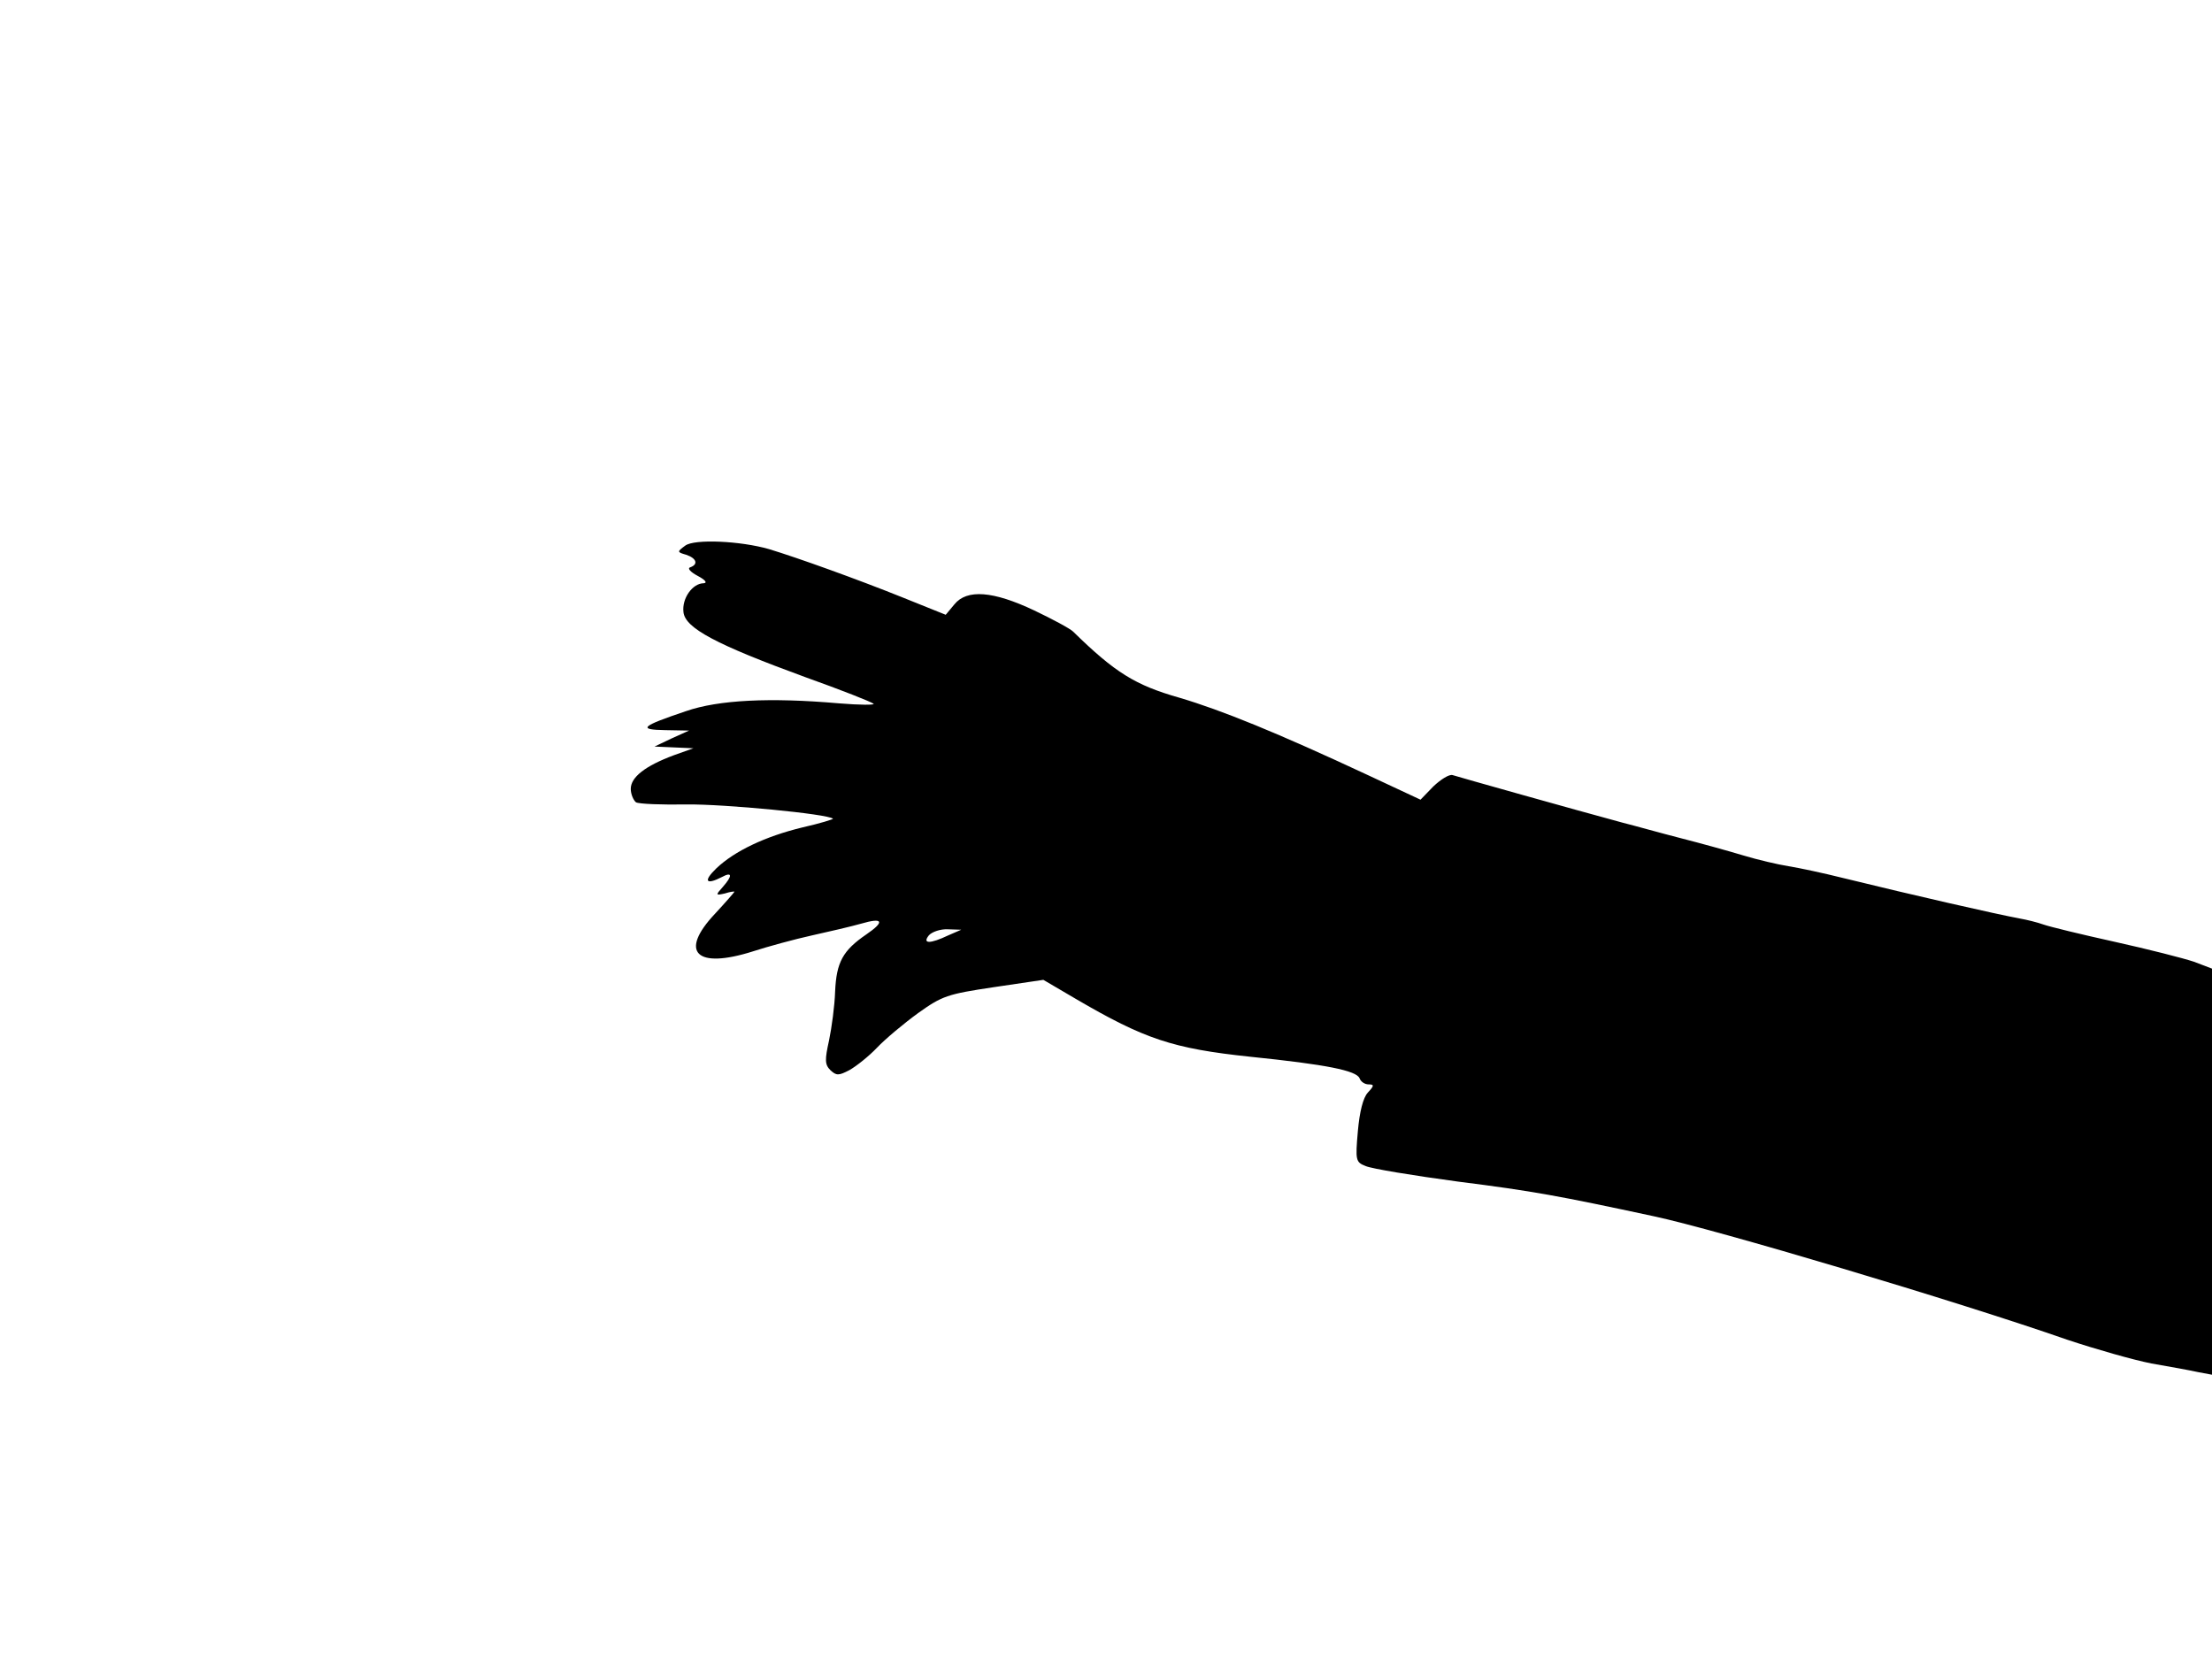<svg xmlns="http://www.w3.org/2000/svg" width="682.667" height="512" version="1.0" viewBox="0 0 512 384"><path d="M158.6 126.3c-1.9 1.4-1.9 1.5.2 2.1 2.4.8 2.9 2.2 1 2.9-.8.2 0 1.1 1.7 2s2.3 1.6 1.4 1.7c-2.6 0-5.1 3.5-4.7 6.7.4 3.7 7.6 7.5 28.1 15 8.4 3 15.5 5.8 15.9 6.2.4.3-3.2.3-8-.1-16-1.4-27.9-.8-35.4 1.8-10.4 3.5-11.3 4.3-4.8 4.4l5.5.1-4 1.8-4 1.9 4.5.2 4.5.2-4.5 1.6c-6.7 2.5-10 5.1-10 7.8 0 1.2.6 2.6 1.2 3.1.7.4 6 .6 11.8.5 8.6-.1 32.7 2.2 33.8 3.3.2.1-3 1.1-7 2-8.7 2.1-15.8 5.5-20 9.5-3.1 3-2.4 3.9 1.3 2 2.4-1.3 2.5-.3.2 2.3-1.7 1.9-1.7 2 .5 1.5 1.2-.4 2.2-.5 2.2-.4s-2 2.4-4.5 5.1c-8.4 8.9-4.4 12.9 8.8 8.7 3.4-1.1 9.6-2.8 13.7-3.7s9.2-2.1 11.3-2.7c5.1-1.5 5.6-.5 1.2 2.5-5.4 3.7-6.9 6.4-7.2 13.2-.1 3.3-.8 8.4-1.4 11.3-1 4.5-1 5.6.3 6.9 1.4 1.3 1.9 1.3 4.4 0 1.6-.9 4.5-3.2 6.4-5.2s6.2-5.6 9.5-8c5.6-4 6.8-4.4 17.5-6l11.5-1.7 7.5 4.4c15.9 9.3 22.4 11.5 40.4 13.4 17.6 1.8 24.6 3.2 25.3 5 .3.8 1.2 1.4 2.1 1.4 1.3 0 1.3.3-.2 1.9-1.1 1.2-1.9 4.4-2.3 8.9-.6 6.8-.5 7.2 1.8 8.1 1.3.6 11 2.2 21.4 3.6 17.4 2.2 23.3 3.3 45.2 8 14.6 3.1 70.3 19.7 95.8 28.6 6.6 2.2 15.4 4.7 19.5 5.5 4.1.7 9 1.6 10.8 2l3.2.6v-94l-4.2-1.6c-2.4-.8-10.6-2.9-18.3-4.6s-15.1-3.5-16.5-4-3.8-1.1-5.5-1.4c-5.4-1-24.3-5.3-41-9.4-4.4-1.1-10-2.3-12.5-2.7s-7.2-1.5-10.5-2.5-9.8-2.8-14.5-4-10.7-2.9-13.5-3.6c-11.1-3-38.1-10.6-39.3-11-.8-.2-2.7 1-4.4 2.6l-3 3.1-12.2-5.7c-21-9.8-33.8-15-43.6-17.9-10.2-2.9-14.9-5.8-24.6-15.3-.7-.7-4.8-2.9-9-4.9-9.5-4.5-15.6-5-18.5-1.4l-2 2.4-10.2-4.1c-10.2-4.1-24.1-9.1-30.7-11.1-6.6-1.9-17.3-2.4-19.4-.8m60.9 90.2c-4.2 2-6.1 2-4.5 0 .7-.8 2.7-1.5 4.4-1.4l3.1.1z"/></svg>